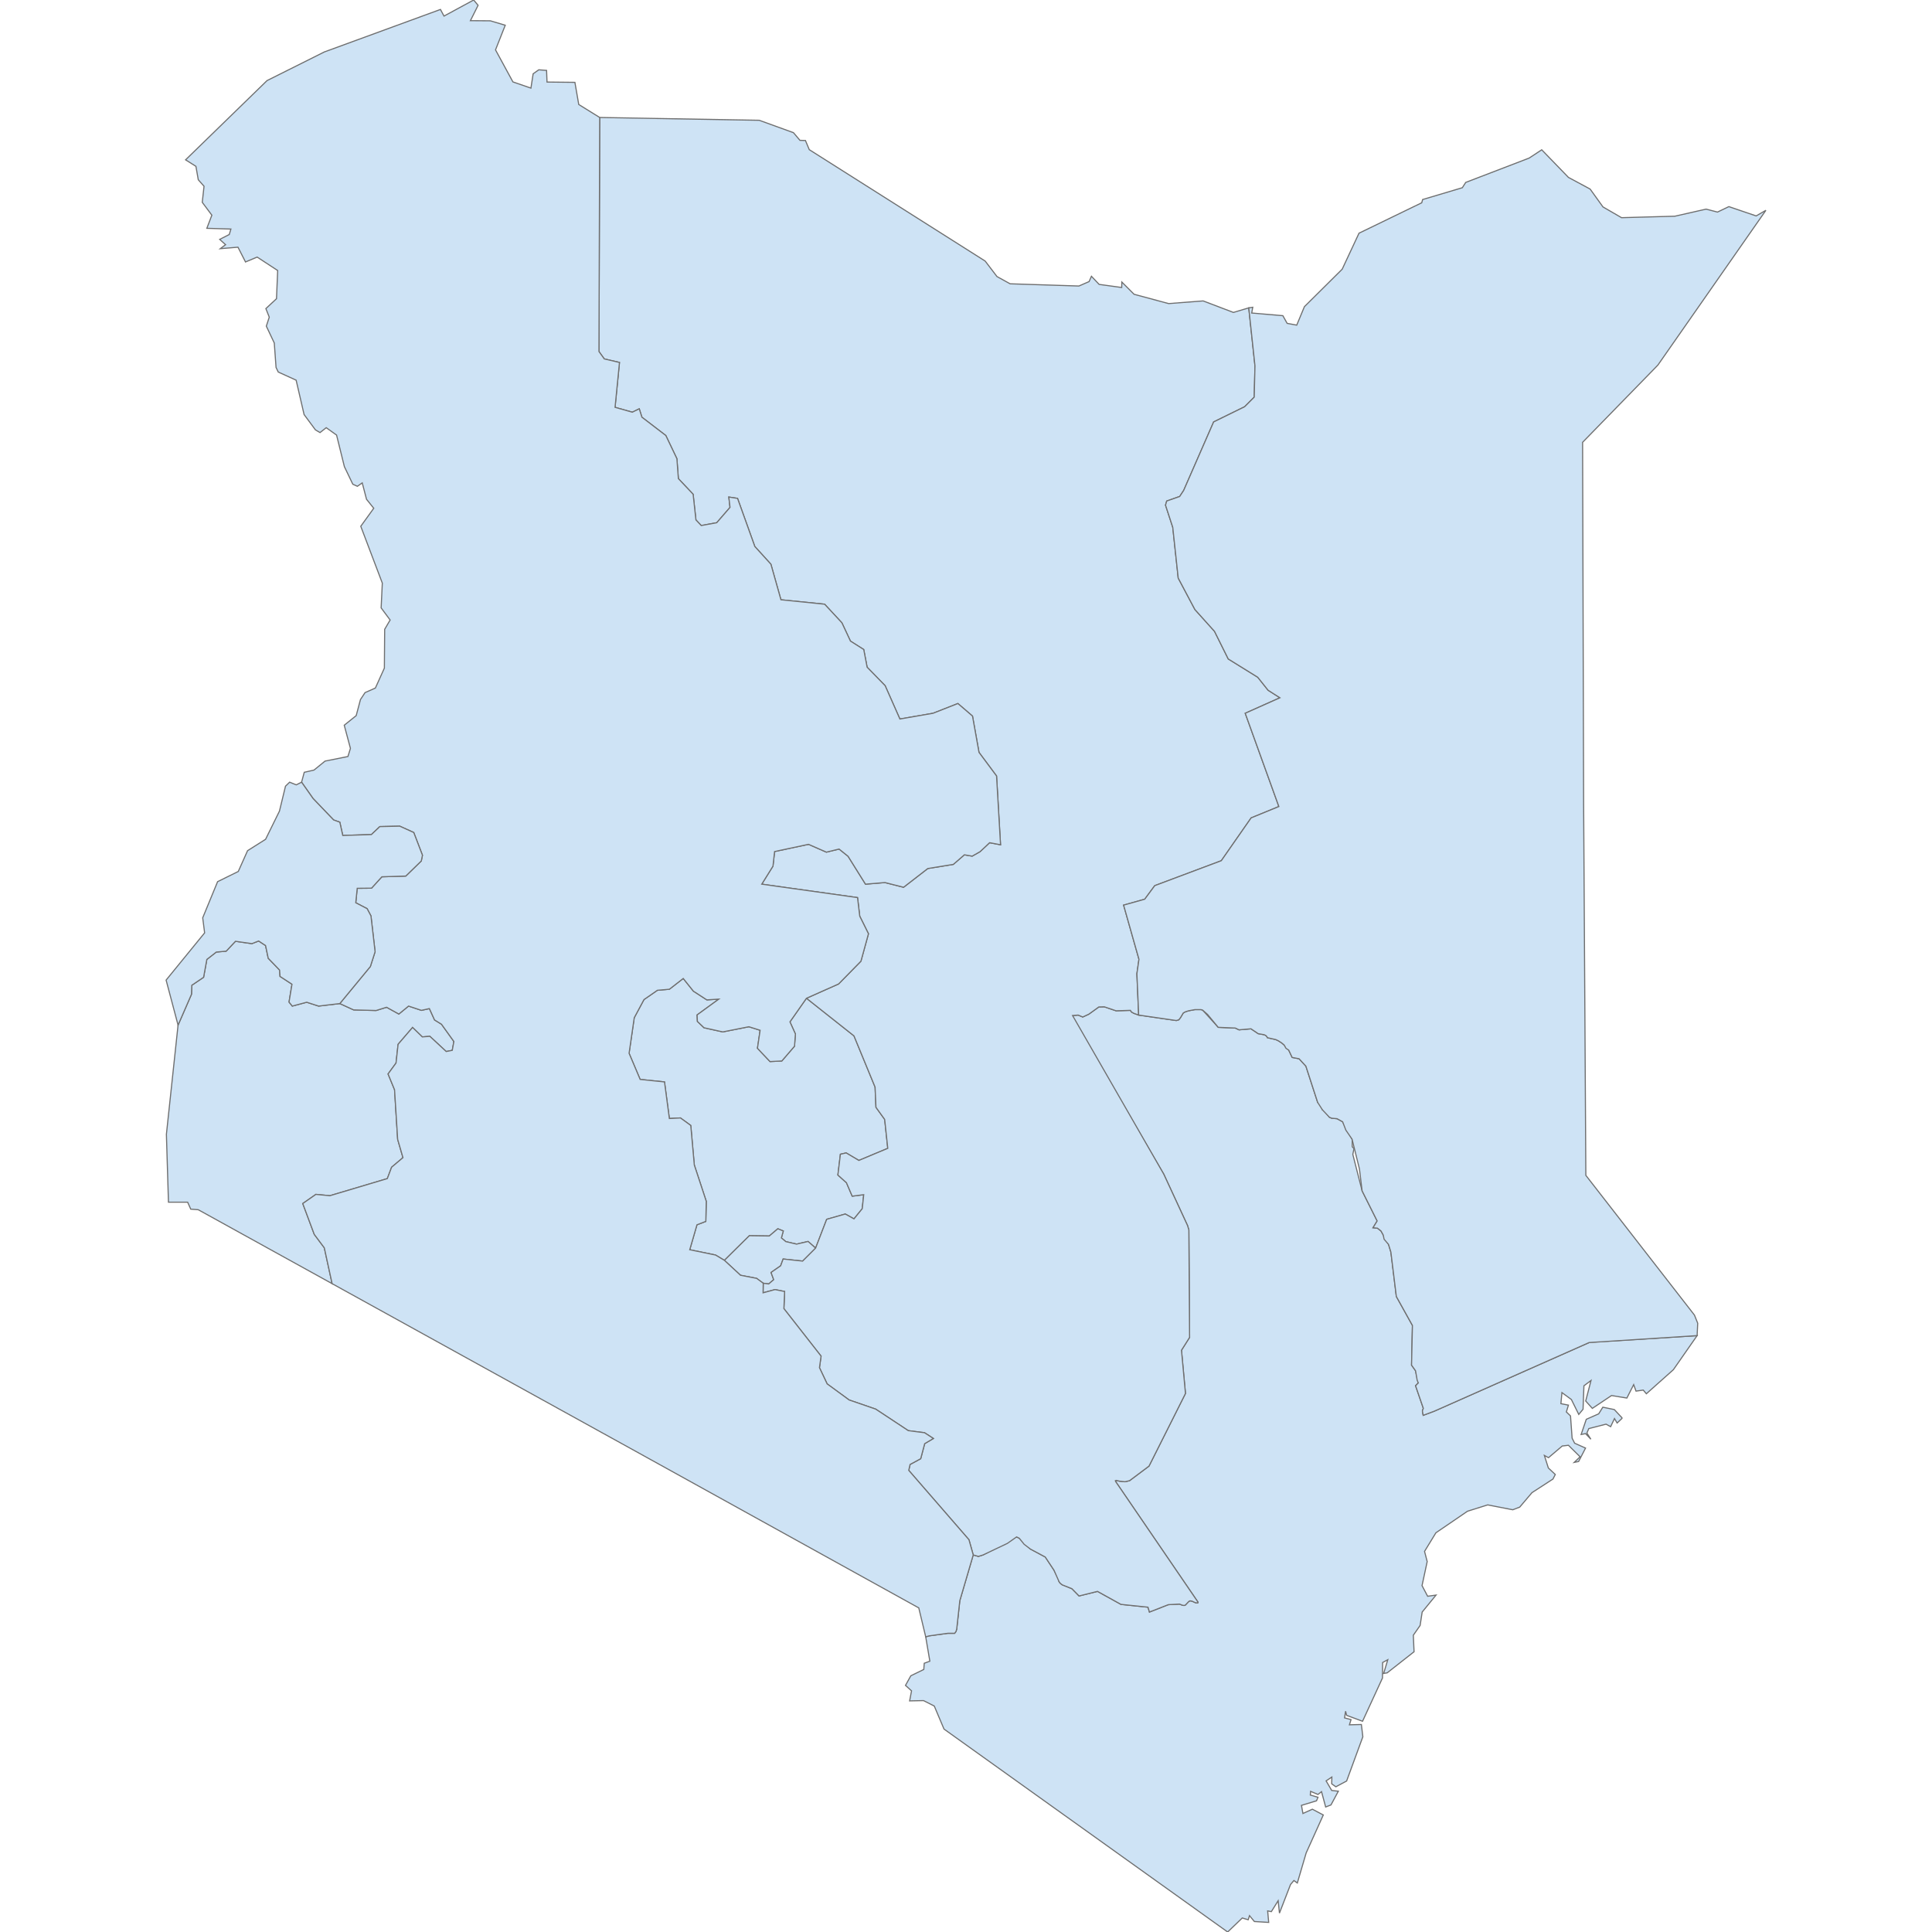 <?xml version='1.0' encoding='utf-8'?>
<svg height="700" width="700" xmlns="http://www.w3.org/2000/svg"><path d="M587.789,513.811 L585.918,515.576 L584.955,513.971 L583.565,516.912 L581.907,516.003 L575.651,517.608 L574.956,519.212 L576.4,521.457 L574.475,519.426 L572.871,519.746 L574.742,514.239 L579.234,512.26 L580.731,509.854 L584.902,510.71 L587.789,513.811 M400.103,364.785 L404.381,366.229 L409.568,366.068 L409.942,366.656 L410.797,367.138 L412.562,367.779 L426.197,369.758 L427.106,369.49 L427.695,368.742 L428.711,367.031 L429.459,366.603 L430.636,366.229 L432.935,365.801 L435.127,365.801 L435.715,365.961 L441.383,372.218 L447.586,372.485 L448.923,373.127 L453.254,372.752 L455.874,374.517 L458.013,374.891 L458.601,375.159 L459.029,375.586 L459.19,375.961 L459.617,376.068 L462.237,376.656 L463.146,377.083 L464.323,377.832 L465.285,378.634 L466.943,380.506 L468.173,383.126 L470.686,383.607 L473.146,386.281 L477.423,399.435 L478.814,400.183 L479.135,402.108 L479.562,402.162 L481.38,404.354 L481.648,404.782 L482.503,405.156 L484.428,405.317 L486.46,406.44 L489.882,412.749 L489.936,413.23 L489.936,415.476 L490.577,416.171 L490.15,418.257 L493.518,431.464 L498.973,442.373 L497.475,444.832 L499.08,444.993 L500.363,446.009 L503.09,450.875 L503.945,453.655 L505.924,469.75 L511.752,480.231 L511.432,494.615 L512.875,496.647 L513.891,501.085 L513.624,501.299 L513.143,501.833 L512.875,502.047 L515.709,510.282 L515.388,511.03 L515.388,511.458 L515.656,512.795 L519.666,511.298 L575.758,486.433 L576.239,486.326 L614.9,483.92 L614.9,483.92 L606.291,496.272 L596.505,504.988 L595.382,503.651 L592.762,504.026 L591.907,501.673 L589.447,506.539 L583.886,505.63 L576.935,510.282 L574.528,507.608 L576.453,500.176 L573.887,502.101 L573.566,510.603 L572.015,512.474 L569.342,507.074 L565.919,504.56 L565.545,508.571 L568.272,509.105 L567.523,511.565 L569.021,513.009 L569.609,521.083 L570.518,522.901 L574.475,524.666 L571.962,529.532 L570.357,529.853 L572.496,527.821 L568.272,523.65 L566.026,523.917 L561.053,528.141 L559.556,527.339 L561,531.885 L563.513,534.237 L562.658,535.895 L555.065,540.814 L550.626,546.055 L548.113,547.017 L539.023,545.252 L531.697,547.552 L520.254,555.359 L516.137,562.096 L517.1,565.786 L515.228,574.502 L517.26,578.352 L520.308,577.924 L515.281,584.073 L514.533,588.939 L512.073,592.468 L512.341,598.457 L502.609,606.103 L501.325,606.317 L502.823,601.344 L500.951,602.36 L500.898,607.975 L493.679,623.642 L487.904,621.503 L487.53,620.006 L487.155,622.412 L489.508,623.054 L488.92,624.926 L493.251,624.819 L493.786,629.257 L487.904,645.298 L484,647.384 L482.503,646.314 L482.557,643.855 L480.471,645.245 L482.503,648.72 L484.909,648.988 L482.236,653.961 L480.311,654.709 L478.814,649.148 L477.53,650.164 L474.857,649.041 L474.75,650.378 L477.53,651.18 L476.996,652.464 L471.542,654.121 L472.076,657.062 L475.498,655.511 L479.455,657.597 L473.253,671.339 L470.044,682.247 L468.814,681.338 L467.585,682.782 L463.574,693.156 L463.093,688.664 L460.633,692.621 L459.296,692.354 L459.671,696.524 L454.484,696.203 L452.719,694.065 L452.238,695.562 L450.099,694.92 L444.806,700.0 L342.033,626.476 L338.504,618.135 L334.6,616.156 L329.574,616.263 L330.269,612.627 L328.077,610.649 L330.002,607.173 L334.707,604.874 L334.867,602.628 L336.899,601.879 L335.402,593.056 L336.739,592.682 L343.423,591.773 L345.883,591.773 L346.364,591.131 L346.631,590.276 L347.754,579.956 L352.62,563.379 L354.492,563.914 L356.203,563.379 L367.913,556.963 L368.341,556.856 L369.303,557.337 L373.314,561.241 L378.714,564.128 L381.869,568.887 L383.366,571.881 L383.687,573.004 L383.848,573.272 L384.062,573.539 L384.596,574.02 L384.917,574.234 L388.393,575.624 L390.959,578.245 L397.643,576.587 L406.145,581.292 L415.931,582.308 L416.466,584.073 L423.31,581.399 L427.374,581.186 L428.443,581.613 L428.818,581.667 L429.192,581.667 L429.513,581.506 L430.261,580.704 L430.742,580.223 L431.17,580.009 L431.865,580.116 L433.149,580.704 L433.951,580.758 L434.058,580.651 L434.058,580.49 L404.22,536.804 L404.114,536.483 L404.434,536.376 L405.557,536.643 L407.589,536.857 L409.247,536.483 L416.305,531.189 L429.513,504.881 L428.069,489.214 L431.01,484.562 L430.742,445.634 L430.261,444.03 L421.652,425.422 L388.66,368.902 L388.607,367.94 L390.639,367.779 L392.296,368.475 L394.489,367.459 L398.125,364.838 L400.103,364.785 Z" fill="#cee3f5" id="KE.CO" stroke="#6e6e6e" stroke-width="0.4"><desc><labelrank>4</labelrank><code_hasc>KE.CO</code_hasc><name>Coast</name><admin>Kenya</admin><type_en>Province</type_en><region /><woe_id>2345938</woe_id><longitude>39</longitude><woe_name>Coast</woe_name><fips>KE02</fips><woe_label>Coast, KE, Kenya</woe_label><latitude>-2</latitude><iso_a2>KE</iso_a2><postal>CO</postal><type>Mkoa</type><id>KE.CO</id></desc></path><path d="M292.197,361.684 L309.415,375.319 L317.061,393.874 L317.382,401.199 L320.537,405.584 L321.66,416.064 L311.179,420.449 L306.581,417.722 L304.495,418.203 L303.586,425.743 L306.688,428.523 L308.773,433.389 L312.944,432.855 L312.409,437.934 L309.415,441.624 L306.26,439.859 L299.523,441.784 L295.512,452.211 L292.785,449.805 L288.614,450.768 L284.711,449.859 L283.107,448.522 L283.802,446.009 L281.823,445.207 L278.722,447.827 L271.503,447.72 L262.467,456.65 L259.258,454.725 L249.901,452.8 L252.521,443.763 L255.729,442.533 L255.89,435.261 L251.558,422.107 L250.275,407.776 L246.532,405.049 L242.522,405.263 L240.757,392.002 L231.934,391.093 L227.924,381.629 L229.795,368.742 L233.324,362.165 L238.19,358.796 L242.522,358.422 L247.548,354.518 L251.237,359.117 L256.103,362.272 L260.435,362.004 L252.574,367.726 L252.681,370.079 L255.087,372.378 L261.878,373.875 L271.343,372.004 L275.407,373.287 L274.444,379.811 L278.989,384.623 L283.267,384.409 L287.866,379.062 L288.187,374.624 L286.208,370.239 L292.197,361.684 Z" fill="#cee3f5" id="KE.CE" stroke="#6e6e6e" stroke-width="0.4"><desc><labelrank>4</labelrank><code_hasc>KE.CE</code_hasc><name>Central</name><admin>Kenya</admin><type_en>Province</type_en><region /><woe_id>2345937</woe_id><longitude>36</longitude><woe_name>Central</woe_name><fips>KE01</fips><woe_label>Central, KE, Kenya</woe_label><latitude>0</latitude><iso_a2>KE</iso_a2><postal>CE</postal><type>Mkoa</type><id>KE.CE</id></desc></path><path d="M295.512,452.211 L290.807,456.917 L283.748,456.168 L282.839,458.628 L279.364,461.034 L280.326,463.654 L278.508,465.205 L276.53,464.938 L274.123,463.173 L268.295,462.05 L262.467,456.65 L271.503,447.72 L278.722,447.827 L281.823,445.207 L283.802,446.009 L283.107,448.522 L284.711,449.859 L288.614,450.768 L292.785,449.805 L295.512,452.211 Z" fill="#cee3f5" id="KE.NA" stroke="#6e6e6e" stroke-width="0.4"><desc><labelrank>9</labelrank><code_hasc>KE.NA</code_hasc><name>Nairobi</name><admin>Kenya</admin><type_en>National Capital Area</type_en><region /><woe_id>2345940</woe_id><longitude>36</longitude><woe_name>Nairobi</woe_name><fips>KE05</fips><woe_label>Nairobi Area, KE, Kenya</woe_label><latitude>-1</latitude><iso_a2>KE</iso_a2><postal>NA</postal><type>National Capital Area</type><id>KE.NA</id></desc></path><path d="M123.119,363.609 L128.145,365.908 L136.273,366.122 L140.07,364.945 L144.508,367.405 L148.037,364.518 L152.689,366.068 L155.576,365.427 L157.448,369.544 L159.961,371.095 L164.453,377.351 L163.864,380.559 L161.672,380.987 L155.737,375.479 L153.01,375.693 L149.481,372.271 L144.24,378.367 L143.492,385.158 L140.604,389.115 L142.957,394.836 L144.08,412.803 L146.005,419.433 L141.888,422.909 L140.337,427.026 L119.536,433.229 L114.456,432.748 L109.698,436.063 L113.868,447.239 L117.504,452.104 L120.338,465.098 L71.839,438.309 L69.112,438.095 L67.989,435.582 L61.038,435.582 L60.29,410.985 L64.514,371.415 L69.38,360.24 L69.487,356.978 L73.764,354.091 L74.941,347.621 L78.363,344.947 L81.946,344.626 L85.314,341.043 L91.25,341.899 L93.709,340.937 L96.223,342.594 L97.185,347.193 L101.302,351.47 L101.463,353.77 L105.794,356.604 L104.725,363.074 L105.901,364.518 L111.141,363.127 L115.419,364.518 L123.119,363.609 Z" fill="#cee3f5" id="KE.NY" stroke="#6e6e6e" stroke-width="0.4"><desc><labelrank>4</labelrank><code_hasc>KE.NY</code_hasc><name>Nyanza</name><admin>Kenya</admin><type_en>Province</type_en><region /><woe_id>2345942</woe_id><longitude>34</longitude><woe_name>Nyanza</woe_name><fips>KE07</fips><woe_label>Nyanza, KE, Kenya</woe_label><latitude>0</latitude><iso_a2>KE</iso_a2><postal>NY</postal><type>Mkoa</type><id>KE.NY</id></desc></path><path d="M452.452,111.542 L454.698,132.557 L454.431,143.893 L450.955,147.368 L439.726,152.876 L428.871,177.687 L427.427,179.879 L422.722,181.537 L422.294,183.034 L424.914,191.055 L426.893,209.449 L432.935,220.839 L440.047,228.753 L445.019,238.752 L455.714,245.382 L459.457,250.088 L463.735,252.815 L451.169,258.429 L463.36,292.224 L453.308,296.341 L442.506,311.848 L418.39,320.885 L414.754,325.804 L407.108,327.943 L412.669,347.567 L411.92,352.807 L412.562,367.779 L410.797,367.138 L409.942,366.656 L409.568,366.068 L404.381,366.229 L400.103,364.785 L398.125,364.838 L394.489,367.459 L392.296,368.475 L390.639,367.779 L388.607,367.94 L421.652,425.422 L430.261,444.03 L430.742,445.634 L431.01,484.562 L428.069,489.214 L429.513,504.881 L416.305,531.189 L409.247,536.483 L407.589,536.857 L405.557,536.643 L404.434,536.376 L404.114,536.483 L404.22,536.804 L434.058,580.49 L434.058,580.651 L433.951,580.758 L433.149,580.704 L431.865,580.116 L431.17,580.009 L430.742,580.223 L429.513,581.506 L429.192,581.667 L428.818,581.667 L428.443,581.613 L427.374,581.186 L423.31,581.399 L416.466,584.073 L415.931,582.308 L406.145,581.292 L397.643,576.587 L390.959,578.245 L388.393,575.624 L384.917,574.234 L384.596,574.02 L384.062,573.539 L383.848,573.272 L383.687,573.004 L381.869,568.887 L378.714,564.128 L373.314,561.241 L371.068,559.529 L369.303,557.337 L368.341,556.856 L364.972,559.209 L356.203,563.379 L354.492,563.914 L352.62,563.379 L351.069,557.872 L329.253,532.74 L329.734,530.601 L333.584,528.516 L335.028,523.062 L338.183,521.19 L334.974,519.105 L329.093,518.356 L317.275,510.549 L307.65,507.234 L299.683,501.406 L296.902,495.524 L297.491,491.353 L284.016,474.135 L284.283,467.932 L280.807,467.237 L276.476,468.413 L276.53,464.938 L278.508,465.205 L280.326,463.654 L279.364,461.034 L282.839,458.628 L283.748,456.168 L290.807,456.917 L295.512,452.211 L299.523,441.784 L306.26,439.859 L309.415,441.624 L312.409,437.934 L312.944,432.855 L308.773,433.389 L306.688,428.523 L303.586,425.743 L304.495,418.203 L306.581,417.722 L311.179,420.449 L321.66,416.064 L320.537,405.584 L317.382,401.199 L317.061,393.874 L309.415,375.319 L292.197,361.684 L303.854,356.497 L311.928,348.262 L314.655,338.316 L311.5,331.953 L310.698,325.216 L275.995,320.35 L280.059,313.826 L280.647,308.533 L292.946,305.912 L299.416,308.746 L304.014,307.624 L307.276,310.244 L313.586,320.35 L320.644,319.762 L327.381,321.473 L336.151,314.682 L345.401,313.185 L349.412,309.709 L352.246,310.19 L355.08,308.586 L358.555,305.324 L362.512,306.073 L361.069,281.155 L354.706,272.599 L352.353,259.445 L347.059,254.9 L338.076,258.429 L326.045,260.515 L320.697,248.43 L314.174,241.746 L312.944,235.33 L308.132,232.282 L305.03,225.651 L298.774,218.914 L282.946,217.31 L279.31,204.423 L273.482,198.006 L267.226,180.574 L264.071,180.093 L264.499,183.836 L259.686,189.397 L254.071,190.413 L252.147,188.381 L251.131,179.077 L245.783,173.409 L245.249,166.191 L241.238,157.795 L232.576,151.165 L231.613,148.117 L229.1,149.347 L222.844,147.582 L224.448,131.327 L218.94,130.044 L217.016,127.37 L217.283,42.564 L275.086,43.58 L287.491,48.071 L289.844,50.852 L291.823,50.905 L293.213,54.22 L356.951,94.592 L361.229,100.206 L365.988,102.826 L390.906,103.628 L394.596,102.024 L395.451,100.099 L398.232,103.04 L406.413,104.163 L406.466,102.185 L410.904,106.623 L423.417,109.992 L435.929,109.029 L446.891,113.2 L452.452,111.542 Z" fill="#cee3f5" id="KE.565" stroke="#6e6e6e" stroke-width="0.4"><desc><labelrank>4</labelrank><code_hasc>KE.NA</code_hasc><name>Eastern</name><admin>Kenya</admin><type_en>National Capital Area</type_en><region /><woe_id>2345939</woe_id><longitude>37</longitude><woe_name>Eastern</woe_name><fips>KE03</fips><woe_label>Eastern, KE, Kenya</woe_label><latitude>2</latitude><iso_a2>KE</iso_a2><postal>NA</postal><type>National Capital Area</type><id>KE.565</id></desc></path><path d="M217.283,42.564 L217.016,127.37 L218.94,130.044 L224.448,131.327 L222.844,147.582 L229.1,149.347 L231.613,148.117 L232.576,151.165 L241.238,157.795 L245.249,166.191 L245.783,173.409 L251.131,179.077 L252.147,188.381 L254.071,190.413 L259.686,189.397 L264.499,183.836 L264.071,180.093 L267.226,180.574 L273.482,198.006 L279.31,204.423 L282.946,217.31 L298.774,218.914 L305.03,225.651 L308.132,232.282 L312.944,235.33 L314.174,241.746 L320.697,248.43 L326.045,260.515 L338.076,258.429 L347.059,254.9 L352.353,259.445 L354.706,272.599 L361.069,281.155 L362.512,306.073 L358.555,305.324 L355.08,308.586 L352.246,310.19 L349.412,309.709 L345.401,313.185 L336.151,314.682 L327.381,321.473 L320.644,319.762 L313.586,320.35 L307.276,310.244 L304.014,307.624 L299.416,308.746 L292.946,305.912 L280.647,308.533 L280.059,313.826 L275.995,320.35 L310.698,325.216 L311.5,331.953 L314.655,338.316 L311.928,348.262 L303.854,356.497 L292.197,361.684 L286.208,370.239 L288.187,374.624 L287.866,379.062 L283.267,384.409 L278.989,384.623 L274.444,379.811 L275.407,373.287 L271.343,372.004 L261.878,373.875 L255.087,372.378 L252.681,370.079 L252.574,367.726 L260.435,362.004 L256.103,362.272 L251.237,359.117 L247.548,354.518 L242.522,358.422 L238.19,358.796 L233.324,362.165 L229.795,368.742 L227.924,381.629 L231.934,391.093 L240.757,392.002 L242.522,405.263 L246.532,405.049 L250.275,407.776 L251.558,422.107 L255.89,435.261 L255.729,442.533 L252.521,443.763 L249.901,452.8 L259.258,454.725 L262.467,456.65 L268.295,462.05 L274.123,463.173 L276.53,464.938 L276.476,468.413 L280.807,467.237 L284.283,467.932 L284.016,474.135 L297.491,491.353 L296.902,495.524 L299.683,501.406 L307.65,507.234 L317.275,510.549 L329.093,518.356 L334.974,519.105 L338.183,521.19 L335.028,523.062 L333.584,528.516 L329.734,530.601 L329.253,532.74 L351.069,557.872 L352.62,563.379 L347.754,579.956 L346.631,590.276 L346.364,591.131 L345.883,591.773 L343.423,591.773 L336.739,592.682 L335.402,593.056 L332.889,582.576 L233.431,527.553 L120.338,465.098 L117.504,452.104 L113.868,447.239 L109.698,436.063 L114.456,432.748 L119.536,433.229 L140.337,427.026 L141.888,422.909 L146.005,419.433 L144.08,412.803 L142.957,394.836 L140.604,389.115 L143.492,385.158 L144.24,378.367 L149.481,372.271 L153.01,375.693 L155.737,375.479 L161.672,380.987 L163.864,380.559 L164.453,377.351 L159.961,371.095 L157.448,369.544 L155.576,365.427 L152.689,366.068 L148.037,364.518 L144.508,367.405 L140.07,364.945 L136.273,366.122 L128.145,365.908 L123.119,363.609 L134.188,350.187 L135.899,344.84 L134.401,331.846 L133.011,329.226 L128.894,327.087 L129.429,321.847 L134.615,321.794 L138.358,317.676 L147.021,317.409 L152.635,311.955 L153.063,309.869 L149.908,301.635 L144.829,299.335 L137.61,299.496 L134.562,302.383 L124.188,302.704 L123.119,297.892 L120.873,297.09 L113.441,289.336 L109.27,283.401 L110.232,279.818 L113.761,279.016 L117.772,275.754 L126.06,274.097 L126.969,271.156 L124.723,262.761 L129.054,259.285 L130.605,253.457 L132.263,250.943 L136.006,249.286 L139.267,242.067 L139.374,228.004 L141.353,224.635 L138.091,220.251 L138.519,211.267 L130.712,190.681 L135.417,184.157 L132.797,180.895 L131.247,174.96 L129.482,176.19 L127.824,175.441 L124.777,169.078 L121.943,157.635 L118.2,154.961 L115.954,156.726 L114.296,155.764 L110.179,150.202 L107.291,137.743 L100.821,134.803 L100.019,133.145 L99.377,124.269 L96.49,118.173 L97.559,114.911 L96.33,111.81 L100.18,108.227 L100.607,98.014 L93.175,93.148 L88.95,94.913 L86.223,89.565 L79.807,90.1 L81.732,88.656 L79.593,86.731 L83.069,84.967 L83.657,82.988 L74.941,82.721 L76.759,77.962 L73.283,73.31 L73.925,67.481 L71.839,65.129 L70.984,60.263 L67.241,57.91 L96.757,29.196 L117.504,18.822 L159.587,3.422 L160.87,5.828 L171.618,0.0 L173.222,1.925 L170.442,7.486 L177.66,7.54 L183.061,9.144 L179.532,18.073 L185.841,29.677 L192.365,31.923 L193.167,26.736 L195.199,25.292 L198.033,25.506 L198.193,29.73 L208.3,29.837 L209.69,37.858 L217.283,42.564 Z" fill="#cee3f5" id="KE.566" stroke="#6e6e6e" stroke-width="0.4"><desc><labelrank>4</labelrank><code_hasc>KE.</code_hasc><name>Rift Valley</name><admin>Kenya</admin><type_en>Province</type_en><region /><woe_id>2345943</woe_id><longitude>36</longitude><woe_name>Rift Valley</woe_name><fips>KE08</fips><woe_label>Rift Valley, KE, Kenya</woe_label><latitude>1</latitude><iso_a2>KE</iso_a2><postal>RV</postal><type>Mkoa</type><id>KE.566</id></desc></path><path d="M123.119,363.609 L115.419,364.518 L111.141,363.127 L105.901,364.518 L104.725,363.074 L105.794,356.604 L101.463,353.77 L101.302,351.47 L97.185,347.193 L96.223,342.594 L93.709,340.937 L91.25,341.899 L85.314,341.043 L81.946,344.626 L78.363,344.947 L74.941,347.621 L73.764,354.091 L69.487,356.978 L69.38,360.24 L64.514,371.415 L60.183,355.107 L74.139,337.996 L73.444,332.541 L78.844,319.441 L86.33,315.751 L89.699,308.212 L96.223,304.094 L101.249,293.881 L103.441,284.845 L104.939,283.401 L107.345,284.363 L109.27,283.401 L113.441,289.336 L120.873,297.09 L123.119,297.892 L124.188,302.704 L134.562,302.383 L137.61,299.496 L144.829,299.335 L149.908,301.635 L153.063,309.869 L152.635,311.955 L147.021,317.409 L138.358,317.676 L134.615,321.794 L129.429,321.847 L128.894,327.087 L133.011,329.226 L134.401,331.846 L135.899,344.84 L134.188,350.187 L123.119,363.609 Z" fill="#cee3f5" id="KE.WE" stroke="#6e6e6e" stroke-width="0.4"><desc><labelrank>4</labelrank><code_hasc>KE.WE</code_hasc><name>Western</name><admin>Kenya</admin><type_en>Province</type_en><region /><woe_id>2345944</woe_id><longitude>34</longitude><woe_name>Western</woe_name><fips>KE09</fips><woe_label /><latitude>0</latitude><iso_a2>KE</iso_a2><postal>WE</postal><type>Mkoa</type><id>KE.WE</id></desc></path><path d="M412.562,367.779 L411.92,352.807 L412.669,347.567 L407.108,327.943 L414.754,325.804 L418.39,320.885 L442.506,311.848 L453.308,296.341 L463.36,292.224 L451.169,258.429 L463.735,252.815 L459.457,250.088 L455.714,245.382 L445.019,238.752 L440.047,228.753 L432.935,220.839 L426.893,209.449 L424.914,191.055 L422.294,183.034 L422.722,181.537 L427.427,179.879 L428.871,177.687 L439.726,152.876 L450.955,147.368 L454.431,143.893 L454.698,132.557 L452.452,111.542 L453.896,111.328 L453.522,113.414 L464.804,114.376 L466.355,117.157 L469.83,117.798 L472.611,111.115 L486.3,97.533 L492.396,84.486 L515.121,73.47 L515.442,72.294 L529.826,68.016 L531.056,66.091 L554.049,57.268 L558.594,54.274 L568.272,64.273 L576.132,68.497 L580.785,74.968 L587.522,78.871 L606.825,78.336 L618.161,75.77 L622.279,76.839 L626.396,74.861 L636.288,78.229 L639.817,76.197 L600.676,132.289 L573.405,160.255 L573.78,291.208 L574.582,425.85 L613.937,476.488 L615.113,479.429 L614.9,483.92 L575.758,486.433 L519.666,511.298 L515.656,512.795 L515.388,511.458 L515.388,511.03 L515.709,510.282 L512.875,502.047 L513.143,501.833 L513.624,501.299 L513.891,501.085 L513.463,500.069 L512.875,496.647 L511.432,494.615 L511.752,480.231 L505.924,469.75 L503.945,453.655 L503.09,450.875 L501.486,449.003 L501.165,447.452 L500.363,446.009 L499.08,444.993 L497.475,444.832 L498.973,442.373 L493.518,431.464 L492.556,423.551 L489.882,412.749 L487.637,409.487 L486.46,406.44 L484.428,405.317 L482.503,405.156 L481.648,404.782 L479.135,402.108 L477.423,399.435 L473.146,386.281 L470.686,383.607 L468.173,383.126 L466.943,380.506 L465.927,379.811 L465.285,378.634 L464.323,377.832 L463.146,377.083 L462.237,376.656 L459.617,376.068 L459.19,375.961 L459.029,375.586 L458.601,375.159 L458.013,374.891 L455.874,374.517 L453.254,372.752 L448.923,373.127 L447.586,372.485 L441.383,372.218 L437.533,367.566 L435.715,365.961 L435.127,365.801 L432.935,365.801 L430.636,366.229 L429.459,366.603 L428.711,367.031 L427.695,368.742 L427.106,369.49 L426.197,369.758 L412.562,367.779 Z" fill="#cee3f5" id="KE.NE" stroke="#6e6e6e" stroke-width="0.4"><desc><labelrank>4</labelrank><code_hasc>KE.NE</code_hasc><name>North-Eastern</name><admin>Kenya</admin><type_en>Province</type_en><region /><woe_id>2345941</woe_id><longitude>40</longitude><woe_name>North-Eastern</woe_name><fips>KE06</fips><woe_label>North-Eastern, KE, Kenya</woe_label><latitude>1</latitude><iso_a2>KE</iso_a2><postal>NE</postal><type>Mkoa</type><id>KE.NE</id></desc></path></svg>